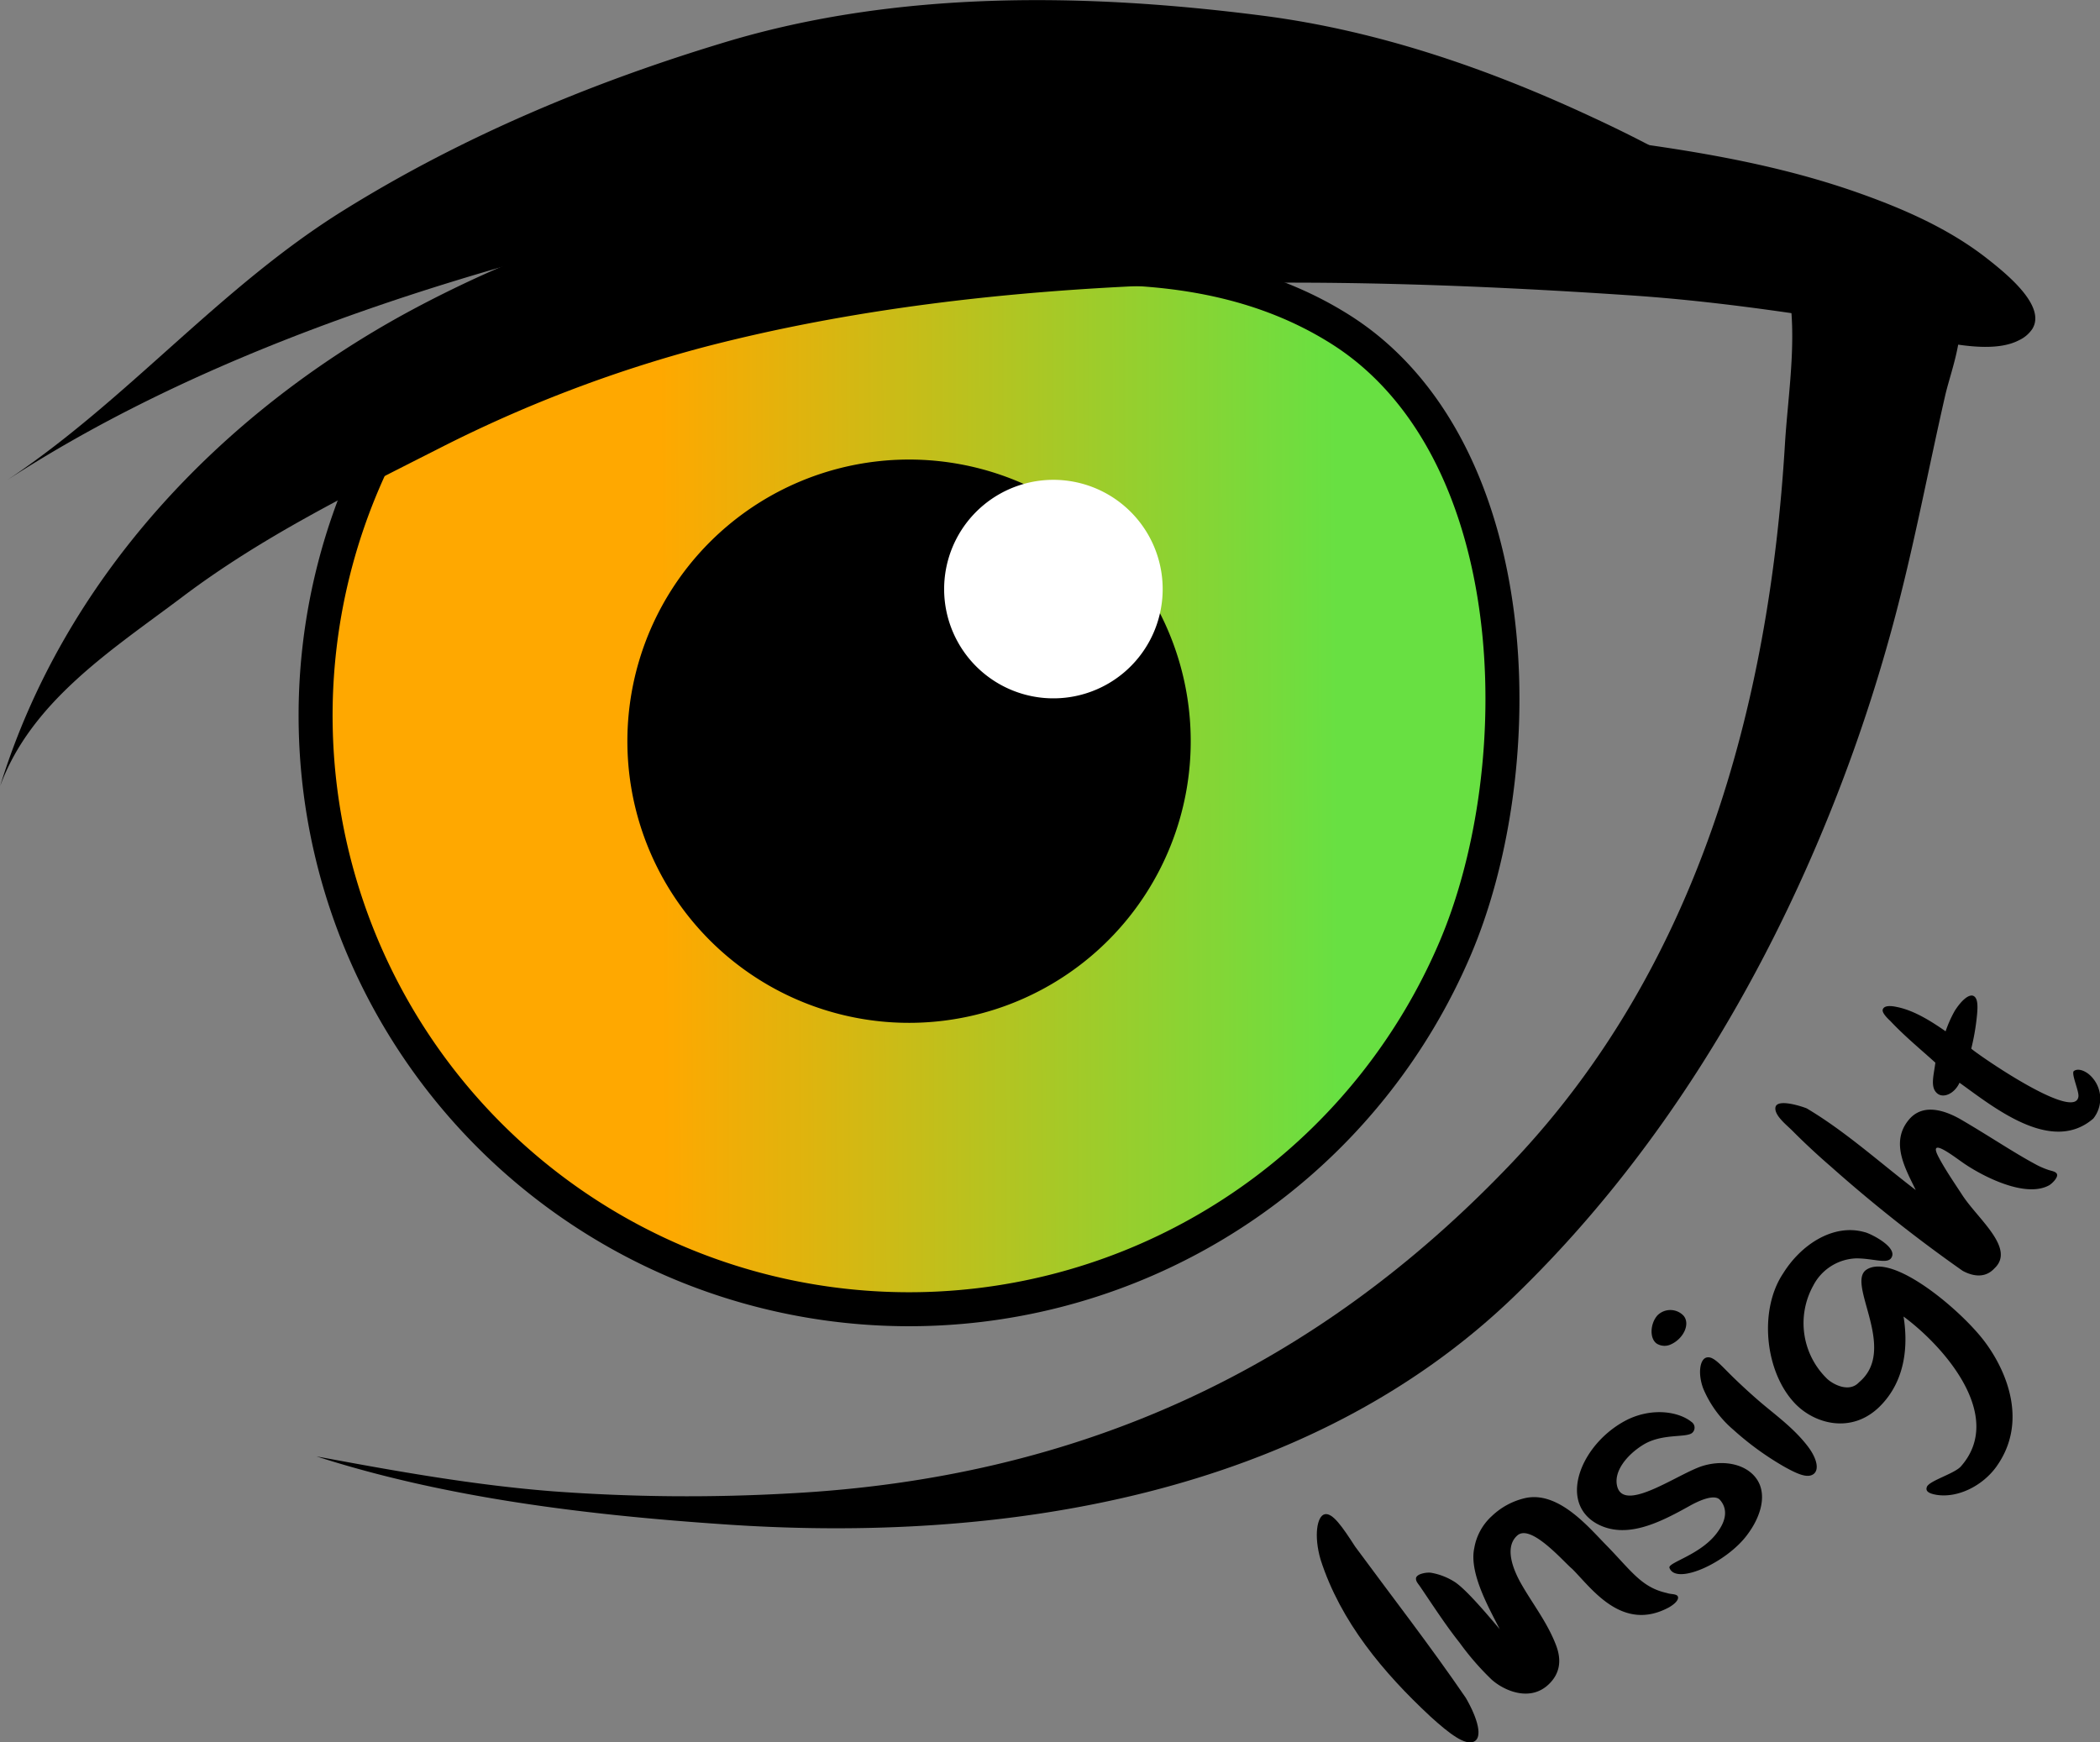 <svg xmlns="http://www.w3.org/2000/svg" xmlns:xlink="http://www.w3.org/1999/xlink" viewBox="0 0 432.42 358.78"><rect x="0" y="0" width="432.42" height="358.78" fill="#808080" stroke="none"/><defs><style>.cls-1{stroke:#000;stroke-miterlimit:10;stroke-width:7px;fill:url(#Unbenannter_Verlauf_576);}.cls-2{fill:#fff;}</style><linearGradient id="Unbenannter_Verlauf_576" x1="825.89" y1="568.3" x2="1050.59" y2="472.01" gradientTransform="matrix(0.92, 0.39, -0.39, 0.92, 275.62, -333.03)" gradientUnits="userSpaceOnUse"><stop offset="0.28" stop-color="#ffa800"/><stop offset="0.85" stop-color="#68e042"/><stop offset="0.92" stop-color="#68e042"/><stop offset="1" stop-color="#68e042"/></linearGradient></defs><title>logo</title><g id="Auge"><path class="cls-1" d="M1028.11,424.54a57.61,57.61,0,0,0-7-5c-28.73-17.55-65.11-12.38-96.52-7-33,5.59-68.08,5.79-95.68,23.38A122.29,122.29,0,0,0,885.06,612a122.23,122.23,0,0,0,160.51-64.22C1060.76,512.38,1060.78,451.9,1028.11,424.54Z" transform="translate(-746.02 -352.27)"/></g><g id="Braue"><path d="M747.55,451.1c43.87-28.52,100.11-45.25,151-56a421.21,421.21,0,0,1,46.57-7.25,345.17,345.17,0,0,1,59.8-.57,520.54,520.54,0,0,1,63,9.19c21.45,4.34,44.83,7.9,65.46,15.25-10.3-3.67-20.47-13.44-29.75-19.27a270.94,270.94,0,0,0-29.38-15.88c-21.67-10.14-44.41-18-68.22-21.07-36.5-4.7-75.14-5.26-110.61,5.43-27.42,8.26-54.08,19.39-78.44,34.53C791.38,411.3,772.36,434.59,747.55,451.1Z" transform="translate(-746.02 -352.27)"/></g><g id="Pupille"><path d="M991,509.81a58,58,0,1,0-62.69,52.89A58,58,0,0,0,991,509.81Z" transform="translate(-746.02 -352.27)"/><path class="cls-2" d="M985.35,475.5A22.5,22.5,0,1,0,961,496,22.5,22.5,0,0,0,985.35,475.5Z" transform="translate(-746.02 -352.27)"/></g><g id="Oben2"><path d="M1164.47,420.06a6.75,6.75,0,0,1-2.76,2.3c-7.63,3.94-23.44-1.92-31.57-3.24-16.26-2.65-32.6-5-49.05-6.07-61.76-4.13-129.8-5-190,10.67a275.49,275.49,0,0,0-55.18,21.16c-18,9.13-36.1,18.06-52.31,30.29-14.21,10.72-31.11,21.37-37.56,39,13.15-42.65,45.17-76.51,83.89-97.59a243.83,243.83,0,0,1,37.49-16.39c15.93-5.43,32.54-9.17,49.09-12.13,56.07-10,114-14,170.53-5.7,14.14,2.08,28.18,4.86,41.69,9.64,9.38,3.32,18.71,7.41,26.57,13.6C1159.42,408.84,1167.45,415.39,1164.47,420.06Z" transform="translate(-746.02 -352.27)"/></g><g id="Unten2"><path d="M1113.63,408.58h-.06c3,11,.69,23.84,0,35.08-3.25,54.06-18,107.79-56.17,148-40.79,42.93-89.72,65-148.63,68.14a374.53,374.53,0,0,1-48.78-.41c-16.42-1.27-32.63-4.19-48.8-7.2,26.82,8.64,56.14,12.1,84.08,14,57.09,3.94,120-5.83,162.66-47.07,29.22-28.26,50.88-63.95,65.76-101.62a341,341,0,0,0,13.64-42.44c3.45-13.7,6.08-27.57,9.23-41.33,1.32-5.77,5.45-15.49,1.25-20.87C1141.71,405,1121.94,408.31,1113.63,408.58Z" transform="translate(-746.02 -352.27)"/></g><g id="Schrift"><path d="M1047.86,701.93c2.52,4.36,3.48,8.18,1.66,9s-5-1.58-8.94-5.16c-9.68-9-18.51-19.52-22.62-32.29-1.45-4.92-.75-9.05.86-9.38s3.61,2.59,6.24,6.66C1032.7,681.14,1040.57,691.26,1047.86,701.93Z" transform="translate(-746.02 -352.27)"/><path d="M1089.7,683.27c-9.69,5.25-16-4-19.93-7.9-1.73-1.41-8.5-9.38-11.31-6.9s-.73,7.25.75,9.88c2.33,4.12,5.42,8,7.22,12.72.88,2.3,1.28,5.35-1.45,8-3.85,3.76-9.23,1.38-11.78-.89a55.75,55.75,0,0,1-6.61-7.6c-2.88-3.62-5.49-7.67-8.18-11.63-.44-.63-.83-1-.82-1.61,0-.3.27-.63.8-.86a5.09,5.09,0,0,1,2.22-.34,13.22,13.22,0,0,1,5.1,2c2.5,1.72,7.12,7.27,9.12,9.63-2-4-6.36-11.47-5.24-16.67a11.51,11.51,0,0,1,3.63-6.63,14.69,14.69,0,0,1,6.59-3.63c6.93-1.77,13.25,5.85,16.81,9.48,5.27,5.36,7.32,8.83,12.62,10,.69.26,1.62.17,2.09.5S1091.69,682.11,1089.7,683.27Z" transform="translate(-746.02 -352.27)"/><path d="M1081.4,644.49c5.24-2.41,10.45-1.41,12.92.6a1.42,1.42,0,0,1,.08,2.31c-1.42,1-6.34,0-10.23,2.53-3.15,2-6,5.41-5.12,8.53,1.56,5.39,12.78-2.89,17.68-4.34,4.44-1.31,9-.27,11.06,2.79s.94,7.47-1.89,11.29c-4.2,5.83-14.79,10.64-16.11,6.94-.41-1.12,6.69-2.7,10-7.51,2-2.79,1.73-5,.38-6.5-1.22-1.32-4.66.36-6.37,1.33-6.29,3.52-13,6.79-18.9,3.63C1066.56,661.5,1071.82,649.1,1081.4,644.49Z" transform="translate(-746.02 -352.27)"/><path d="M1092.69,623.22c1.42,1.69,0,4.7-2.56,5.88a3.05,3.05,0,0,1-3-.16c-1.5-1.11-1.29-4.14.18-5.79A3.75,3.75,0,0,1,1092.69,623.22Zm9.21,11.68c1.87,1.88,4.56,4.39,7,6.45,3.07,2.58,6.6,5.17,9.34,8.73,1.89,2.46,2.45,4.84,1.21,5.75s-3.3,0-6-1.5a60.72,60.72,0,0,1-10.5-7.62,22.59,22.59,0,0,1-6.24-8.57c-1.09-3-.67-5.83.61-6.28S1100,633,1101.9,634.9Z" transform="translate(-746.02 -352.27)"/><path d="M1135.39,611.41c-.92,1.16-3.72,0-7.15,0a10.36,10.36,0,0,0-8.85,5.62,15.94,15.94,0,0,0,2.68,19c1,1.09,4.59,3.25,6.76.89,8.12-6.81-2.75-20.37,1.52-23.18,5.41-3.55,19.47,8.35,24.31,14.77,4.44,5.89,9.11,16.5,2.43,25.81-2.89,4-8,6.48-12.3,5.79-1.65-.28-2.33-.77-2-1.63.43-1.26,5.67-2.72,7-4.22,9.14-10.35-3.41-24.67-11.8-30.87.88,5.46.65,13-4.9,18.52-5.75,5.69-13.33,3.63-17.37-.53-6.28-6.47-7.59-19.27-2.55-26.84,3.71-6,10.4-10.35,16.79-8.53C1131.05,606.21,1137.13,609.21,1135.39,611.41Z" transform="translate(-746.02 -352.27)"/><path d="M1167.71,593.16c.72.25,1.43.31,1.78.74.58.71-1,2.18-1.54,2.47-5.14,2.8-14.39-2.32-17.65-4.6-1.73-1.17-7.4-5.64-5.13-1.29,1.37,2.62,3.26,5.35,4.95,7.95,3.2,4.9,10.93,10.91,6.62,15-2.09,2.31-4.83,1.5-6.59.54a301.35,301.35,0,0,1-27.2-21.53c-2.79-2.4-5.71-5.15-7.92-7.38-1.24-1.22-3.61-3.08-3.43-4.68.24-2.09,6-.07,6.46.15,8,4.75,15.07,11.19,22.44,16.81-2-4.18-5.37-9.77-1.41-14.49,3.22-3.85,8.39-1.43,11.1.19,5.55,3.26,10.48,6.56,14.6,8.79A17.16,17.16,0,0,0,1167.71,593.16Z" transform="translate(-746.02 -352.27)"/><path d="M1174,578.05c.12-1.08-1.42-4.46-1-5.16.47-.46,1.62-.55,3.06.53a6.57,6.57,0,0,1,1,9.2c-8.57,7.41-20.42-2.27-27.55-7.38-1,2.22-3.31,3.3-4.61,2.18-1.47-1.27-.69-3.69-.36-6.31-3.06-2.77-6.32-5.44-9.27-8.58-1.23-1.14-1.74-1.94-1.55-2.41.25-.67,1.25-.84,2.93-.47,3.52.71,7,2.91,10,5a24.79,24.79,0,0,1,1.9-4.25c1.44-2.24,3-3.52,3.9-3s.85,2.29.6,4.52a47.47,47.47,0,0,1-1.12,6.3C1153,569.25,1173.42,583.46,1174,578.05Z" transform="translate(-746.02 -352.27)"/></g></svg>